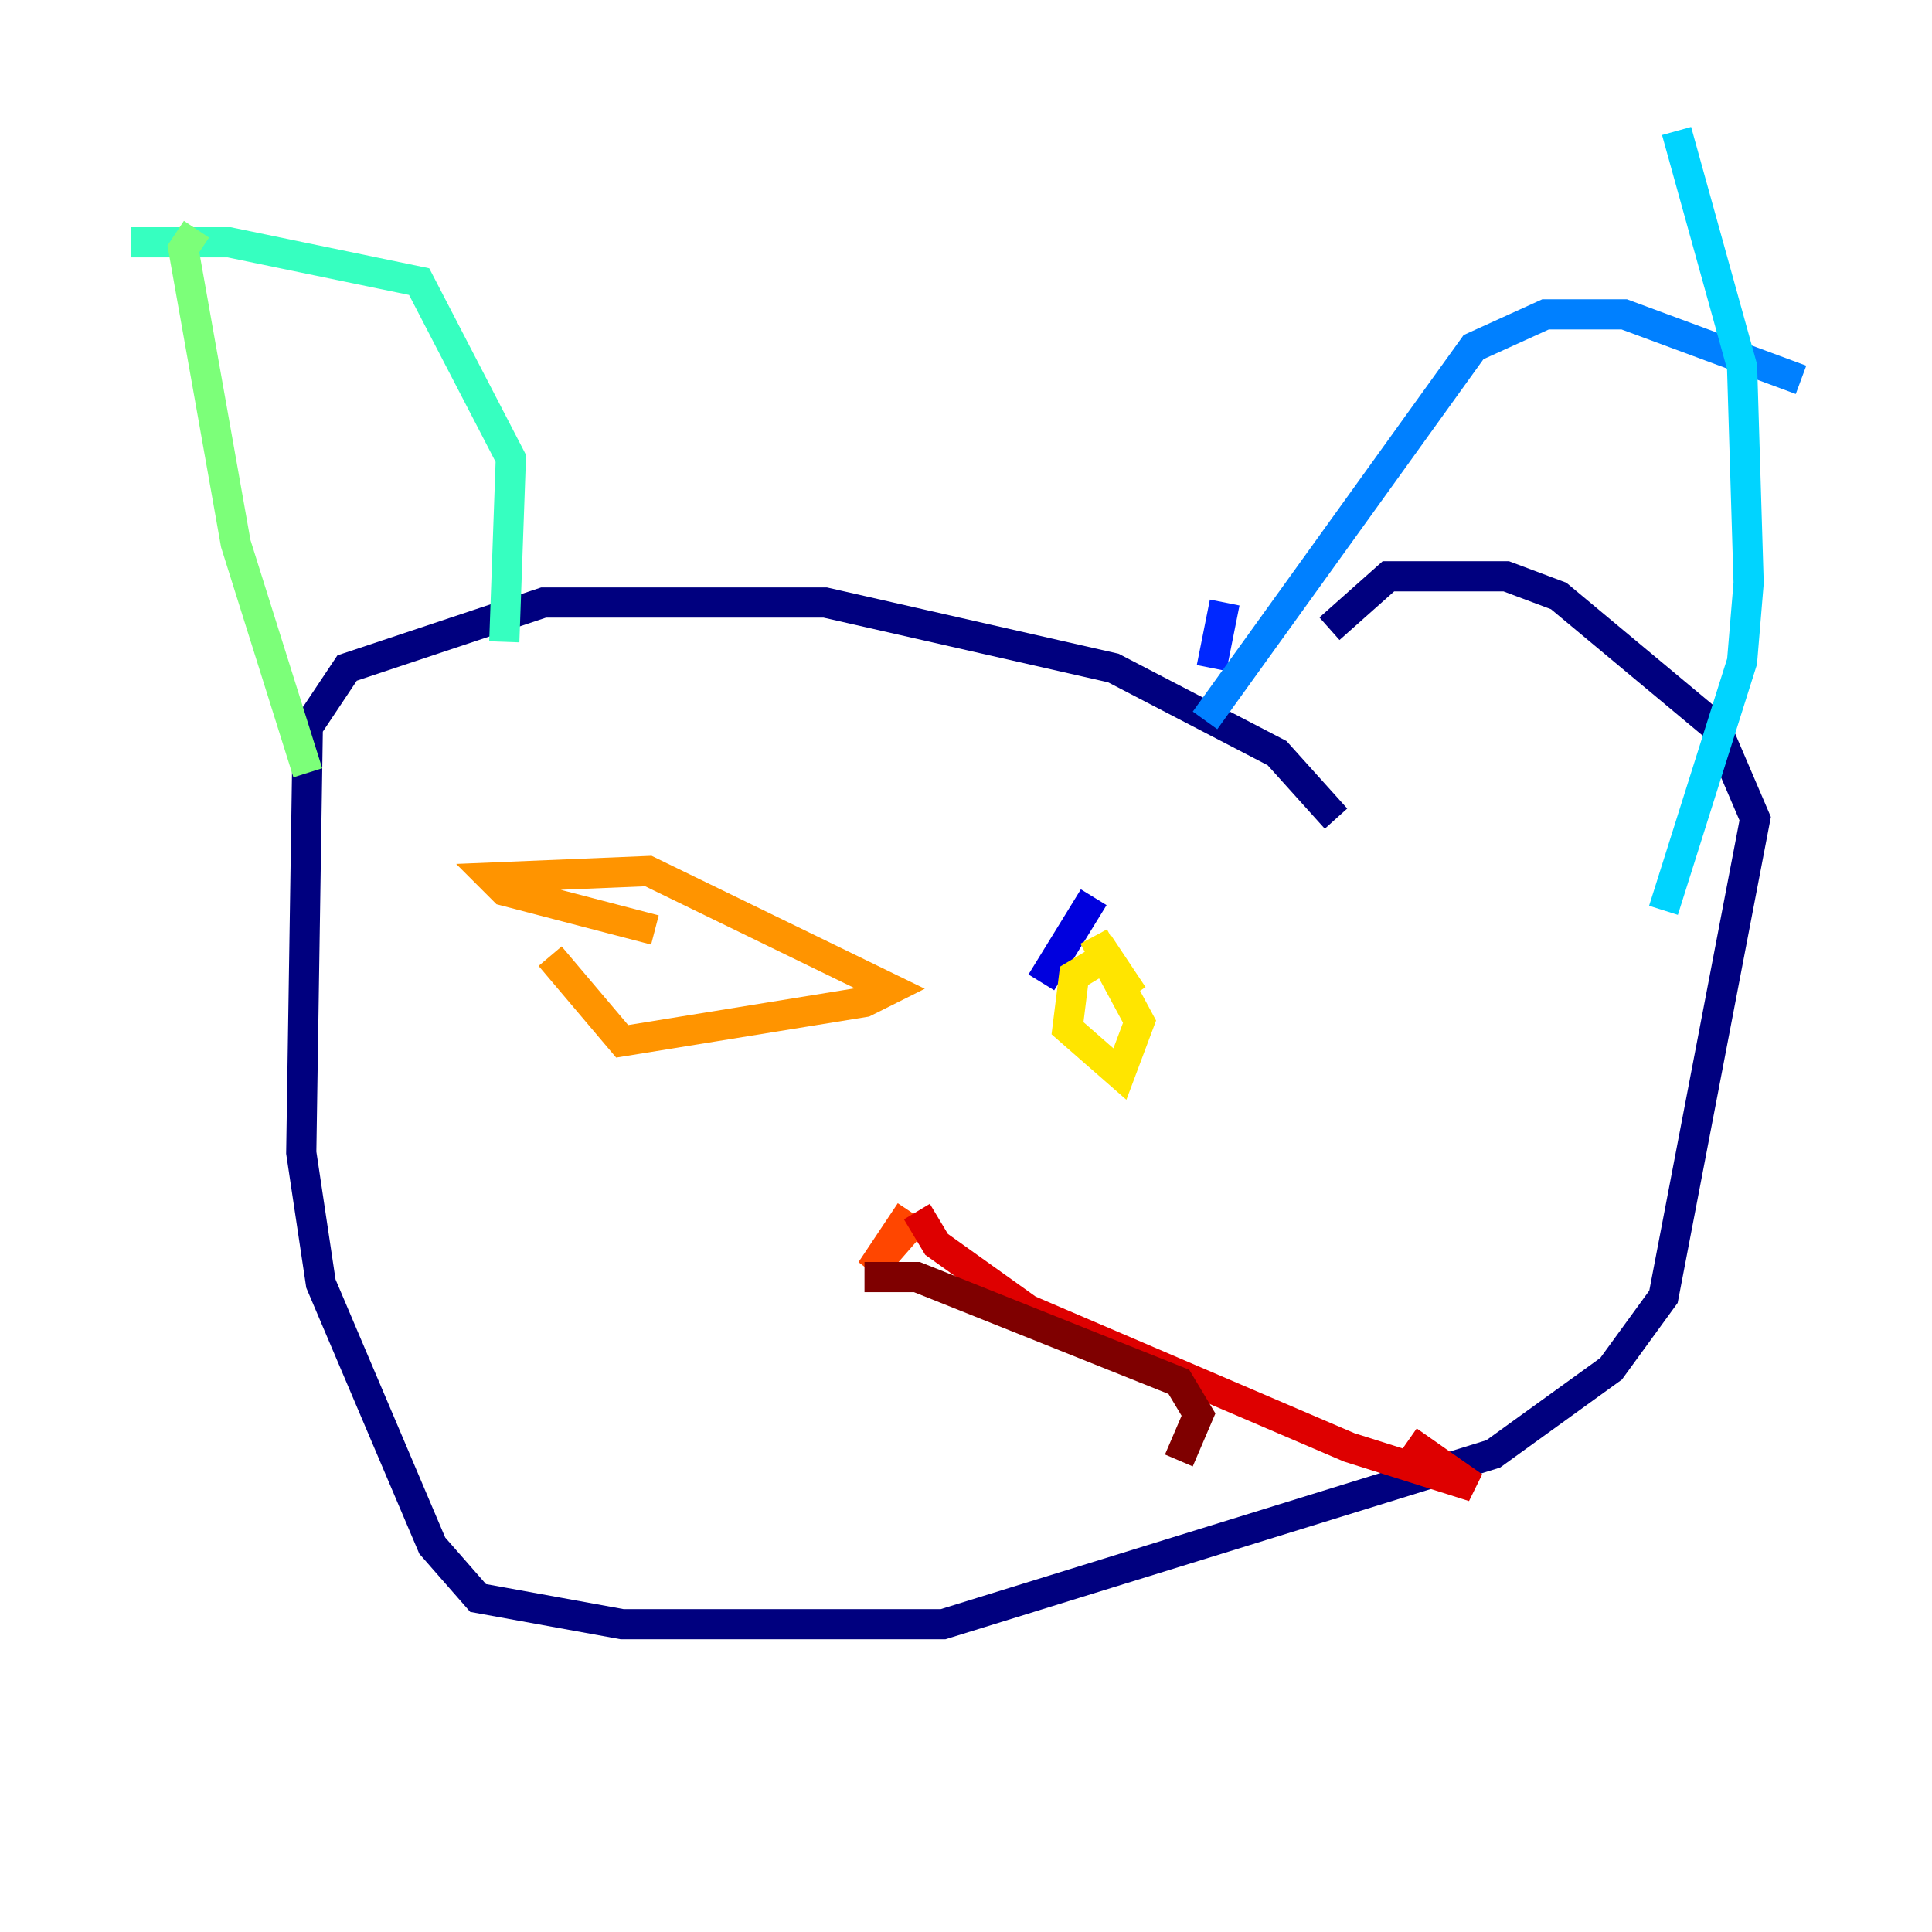 <?xml version="1.0" encoding="utf-8" ?>
<svg baseProfile="tiny" height="128" version="1.2" viewBox="0,0,128,128" width="128" xmlns="http://www.w3.org/2000/svg" xmlns:ev="http://www.w3.org/2001/xml-events" xmlns:xlink="http://www.w3.org/1999/xlink"><defs /><polyline fill="none" points="88.515,54.237 84.61,49.898 73.763,44.258 54.671,39.919 36.014,39.919 22.997,44.258 20.393,48.163 19.959,76.366 21.261,85.044 28.637,102.4 31.675,105.871 41.22,107.607 62.481,107.607 98.929,96.325 106.739,90.685 110.21,85.912 116.285,54.237 113.681,48.163 103.268,39.485 99.797,38.183 91.986,38.183 88.081,41.654" stroke="#00007f" stroke-width="2" /><polyline fill="none" points="68.99,65.085 72.461,59.444" stroke="#0000de" stroke-width="2" /><polyline fill="none" points="81.139,39.919 80.271,44.258" stroke="#0028ff" stroke-width="2" /><polyline fill="none" points="79.837,47.729 97.627,22.997 102.4,20.827 107.607,20.827 119.322,25.166" stroke="#0080ff" stroke-width="2" /><polyline fill="none" points="110.21,60.312 115.417,43.824 115.851,38.617 115.417,24.298 111.078,8.678" stroke="#00d4ff" stroke-width="2" /><polyline fill="none" points="33.41,42.522 33.844,30.373 27.77,18.658 15.186,16.054 8.678,16.054" stroke="#36ffc0" stroke-width="2" /><polyline fill="none" points="20.393,51.2 15.62,36.014 12.149,16.488 13.017,15.186" stroke="#7cff79" stroke-width="2" /><polyline fill="none" points="15.62,13.885 15.62,13.885" stroke="#c0ff36" stroke-width="2" /><polyline fill="none" points="75.064,65.953 73.329,63.349 71.159,64.651 70.725,68.122 74.197,71.159 75.498,67.688 72.461,62.047" stroke="#ffe500" stroke-width="2" /><polyline fill="none" points="43.39,61.614 33.41,59.01 32.542,58.142 42.956,57.709 59.01,65.519 57.275,66.386 41.22,68.99 36.447,63.349" stroke="#ff9400" stroke-width="2" /><polyline fill="none" points="60.746,80.705 57.709,84.176 60.312,80.271" stroke="#ff4600" stroke-width="2" /><polyline fill="none" points="60.746,80.271 62.047,82.441 68.122,86.78 89.383,95.891 97.627,98.495 93.288,95.458" stroke="#de0000" stroke-width="2" /><polyline fill="none" points="57.275,84.61 60.746,84.61 78.102,91.552 79.403,93.722 78.102,96.759" stroke="#7f0000" stroke-width="2" /></svg>